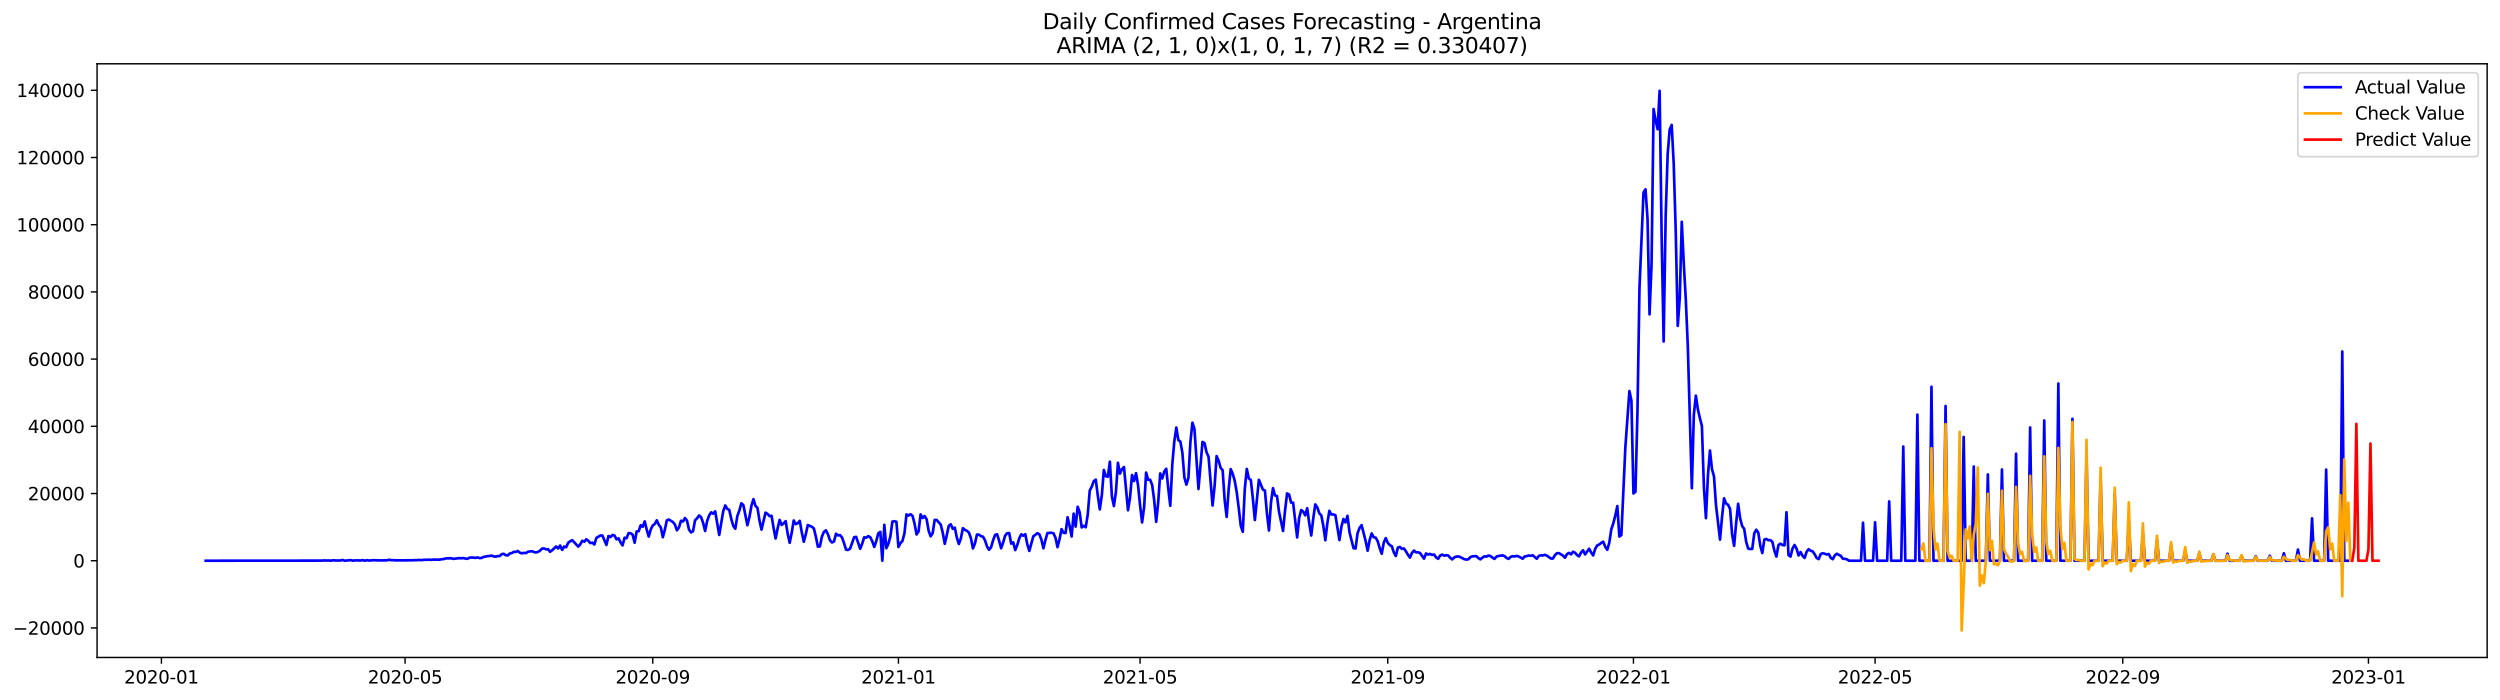 <?xml version="1.0" encoding="utf-8" standalone="no"?>
<!DOCTYPE svg PUBLIC "-//W3C//DTD SVG 1.1//EN"
  "http://www.w3.org/Graphics/SVG/1.1/DTD/svg11.dtd">
<svg xmlns:xlink="http://www.w3.org/1999/xlink" width="1400.792pt" height="392.274pt" viewBox="0 0 1400.792 392.274" xmlns="http://www.w3.org/2000/svg" version="1.1">
 <defs>
  <style type="text/css">*{stroke-linejoin: round; stroke-linecap: butt}</style>
 </defs>
 <g id="figure_1">
  <g id="patch_1">
   <path d="M 0 392.274 
L 1400.792 392.274 
L 1400.792 0 
L 0 0 
z
" style="fill: #ffffff"/>
  </g>
  <g id="axes_1">
   <g id="patch_2">
    <path d="M 54.392 368.396 
L 1393.592 368.396 
L 1393.592 35.755 
L 54.392 35.755 
z
" style="fill: #ffffff"/>
   </g>
   <g id="matplotlib.axis_1">
    <g id="xtick_1">
     <g id="line2d_1">
      <defs>
       <path id="m4070ba1322" d="M 0 0 
L 0 3.5 
" style="stroke: #000000; stroke-width: 0.8"/>
      </defs>
      <g>
       <use xlink:href="#m4070ba1322" x="90.442" y="368.396" style="stroke: #000000; stroke-width: 0.8"/>
      </g>
     </g>
     <g id="text_1">
      <!-- 2020-01 -->
      <g transform="translate(69.551 382.994)scale(0.1 -0.1)">
       <defs>
        <path id="DejaVuSans-32" d="M 1228 531 
L 3431 531 
L 3431 0 
L 469 0 
L 469 531 
Q 828 903 1448 1529 
Q 2069 2156 2228 2338 
Q 2531 2678 2651 2914 
Q 2772 3150 2772 3378 
Q 2772 3750 2511 3984 
Q 2250 4219 1831 4219 
Q 1534 4219 1204 4116 
Q 875 4013 500 3803 
L 500 4441 
Q 881 4594 1212 4672 
Q 1544 4750 1819 4750 
Q 2544 4750 2975 4387 
Q 3406 4025 3406 3419 
Q 3406 3131 3298 2873 
Q 3191 2616 2906 2266 
Q 2828 2175 2409 1742 
Q 1991 1309 1228 531 
z
" transform="scale(0.016)"/>
        <path id="DejaVuSans-30" d="M 2034 4250 
Q 1547 4250 1301 3770 
Q 1056 3291 1056 2328 
Q 1056 1369 1301 889 
Q 1547 409 2034 409 
Q 2525 409 2770 889 
Q 3016 1369 3016 2328 
Q 3016 3291 2770 3770 
Q 2525 4250 2034 4250 
z
M 2034 4750 
Q 2819 4750 3233 4129 
Q 3647 3509 3647 2328 
Q 3647 1150 3233 529 
Q 2819 -91 2034 -91 
Q 1250 -91 836 529 
Q 422 1150 422 2328 
Q 422 3509 836 4129 
Q 1250 4750 2034 4750 
z
" transform="scale(0.016)"/>
        <path id="DejaVuSans-2d" d="M 313 2009 
L 1997 2009 
L 1997 1497 
L 313 1497 
L 313 2009 
z
" transform="scale(0.016)"/>
        <path id="DejaVuSans-31" d="M 794 531 
L 1825 531 
L 1825 4091 
L 703 3866 
L 703 4441 
L 1819 4666 
L 2450 4666 
L 2450 531 
L 3481 531 
L 3481 0 
L 794 0 
L 794 531 
z
" transform="scale(0.016)"/>
       </defs>
       <use xlink:href="#DejaVuSans-32"/>
       <use xlink:href="#DejaVuSans-30" x="63.623"/>
       <use xlink:href="#DejaVuSans-32" x="127.246"/>
       <use xlink:href="#DejaVuSans-30" x="190.869"/>
       <use xlink:href="#DejaVuSans-2d" x="254.492"/>
       <use xlink:href="#DejaVuSans-30" x="290.576"/>
       <use xlink:href="#DejaVuSans-31" x="354.199"/>
      </g>
     </g>
    </g>
    <g id="xtick_2">
     <g id="line2d_2">
      <g>
       <use xlink:href="#m4070ba1322" x="226.968" y="368.396" style="stroke: #000000; stroke-width: 0.8"/>
      </g>
     </g>
     <g id="text_2">
      <!-- 2020-05 -->
      <g transform="translate(206.077 382.994)scale(0.1 -0.1)">
       <defs>
        <path id="DejaVuSans-35" d="M 691 4666 
L 3169 4666 
L 3169 4134 
L 1269 4134 
L 1269 2991 
Q 1406 3038 1543 3061 
Q 1681 3084 1819 3084 
Q 2600 3084 3056 2656 
Q 3513 2228 3513 1497 
Q 3513 744 3044 326 
Q 2575 -91 1722 -91 
Q 1428 -91 1123 -41 
Q 819 9 494 109 
L 494 744 
Q 775 591 1075 516 
Q 1375 441 1709 441 
Q 2250 441 2565 725 
Q 2881 1009 2881 1497 
Q 2881 1984 2565 2268 
Q 2250 2553 1709 2553 
Q 1456 2553 1204 2497 
Q 953 2441 691 2322 
L 691 4666 
z
" transform="scale(0.016)"/>
       </defs>
       <use xlink:href="#DejaVuSans-32"/>
       <use xlink:href="#DejaVuSans-30" x="63.623"/>
       <use xlink:href="#DejaVuSans-32" x="127.246"/>
       <use xlink:href="#DejaVuSans-30" x="190.869"/>
       <use xlink:href="#DejaVuSans-2d" x="254.492"/>
       <use xlink:href="#DejaVuSans-30" x="290.576"/>
       <use xlink:href="#DejaVuSans-35" x="354.199"/>
      </g>
     </g>
    </g>
    <g id="xtick_3">
     <g id="line2d_3">
      <g>
       <use xlink:href="#m4070ba1322" x="365.751" y="368.396" style="stroke: #000000; stroke-width: 0.8"/>
      </g>
     </g>
     <g id="text_3">
      <!-- 2020-09 -->
      <g transform="translate(344.86 382.994)scale(0.1 -0.1)">
       <defs>
        <path id="DejaVuSans-39" d="M 703 97 
L 703 672 
Q 941 559 1184 500 
Q 1428 441 1663 441 
Q 2288 441 2617 861 
Q 2947 1281 2994 2138 
Q 2813 1869 2534 1725 
Q 2256 1581 1919 1581 
Q 1219 1581 811 2004 
Q 403 2428 403 3163 
Q 403 3881 828 4315 
Q 1253 4750 1959 4750 
Q 2769 4750 3195 4129 
Q 3622 3509 3622 2328 
Q 3622 1225 3098 567 
Q 2575 -91 1691 -91 
Q 1453 -91 1209 -44 
Q 966 3 703 97 
z
M 1959 2075 
Q 2384 2075 2632 2365 
Q 2881 2656 2881 3163 
Q 2881 3666 2632 3958 
Q 2384 4250 1959 4250 
Q 1534 4250 1286 3958 
Q 1038 3666 1038 3163 
Q 1038 2656 1286 2365 
Q 1534 2075 1959 2075 
z
" transform="scale(0.016)"/>
       </defs>
       <use xlink:href="#DejaVuSans-32"/>
       <use xlink:href="#DejaVuSans-30" x="63.623"/>
       <use xlink:href="#DejaVuSans-32" x="127.246"/>
       <use xlink:href="#DejaVuSans-30" x="190.869"/>
       <use xlink:href="#DejaVuSans-2d" x="254.492"/>
       <use xlink:href="#DejaVuSans-30" x="290.576"/>
       <use xlink:href="#DejaVuSans-39" x="354.199"/>
      </g>
     </g>
    </g>
    <g id="xtick_4">
     <g id="line2d_4">
      <g>
       <use xlink:href="#m4070ba1322" x="503.406" y="368.396" style="stroke: #000000; stroke-width: 0.8"/>
      </g>
     </g>
     <g id="text_4">
      <!-- 2021-01 -->
      <g transform="translate(482.515 382.994)scale(0.1 -0.1)">
       <use xlink:href="#DejaVuSans-32"/>
       <use xlink:href="#DejaVuSans-30" x="63.623"/>
       <use xlink:href="#DejaVuSans-32" x="127.246"/>
       <use xlink:href="#DejaVuSans-31" x="190.869"/>
       <use xlink:href="#DejaVuSans-2d" x="254.492"/>
       <use xlink:href="#DejaVuSans-30" x="290.576"/>
       <use xlink:href="#DejaVuSans-31" x="354.199"/>
      </g>
     </g>
    </g>
    <g id="xtick_5">
     <g id="line2d_5">
      <g>
       <use xlink:href="#m4070ba1322" x="638.804" y="368.396" style="stroke: #000000; stroke-width: 0.8"/>
      </g>
     </g>
     <g id="text_5">
      <!-- 2021-05 -->
      <g transform="translate(617.913 382.994)scale(0.1 -0.1)">
       <use xlink:href="#DejaVuSans-32"/>
       <use xlink:href="#DejaVuSans-30" x="63.623"/>
       <use xlink:href="#DejaVuSans-32" x="127.246"/>
       <use xlink:href="#DejaVuSans-31" x="190.869"/>
       <use xlink:href="#DejaVuSans-2d" x="254.492"/>
       <use xlink:href="#DejaVuSans-30" x="290.576"/>
       <use xlink:href="#DejaVuSans-35" x="354.199"/>
      </g>
     </g>
    </g>
    <g id="xtick_6">
     <g id="line2d_6">
      <g>
       <use xlink:href="#m4070ba1322" x="777.587" y="368.396" style="stroke: #000000; stroke-width: 0.8"/>
      </g>
     </g>
     <g id="text_6">
      <!-- 2021-09 -->
      <g transform="translate(756.696 382.994)scale(0.1 -0.1)">
       <use xlink:href="#DejaVuSans-32"/>
       <use xlink:href="#DejaVuSans-30" x="63.623"/>
       <use xlink:href="#DejaVuSans-32" x="127.246"/>
       <use xlink:href="#DejaVuSans-31" x="190.869"/>
       <use xlink:href="#DejaVuSans-2d" x="254.492"/>
       <use xlink:href="#DejaVuSans-30" x="290.576"/>
       <use xlink:href="#DejaVuSans-39" x="354.199"/>
      </g>
     </g>
    </g>
    <g id="xtick_7">
     <g id="line2d_7">
      <g>
       <use xlink:href="#m4070ba1322" x="915.242" y="368.396" style="stroke: #000000; stroke-width: 0.8"/>
      </g>
     </g>
     <g id="text_7">
      <!-- 2022-01 -->
      <g transform="translate(894.351 382.994)scale(0.1 -0.1)">
       <use xlink:href="#DejaVuSans-32"/>
       <use xlink:href="#DejaVuSans-30" x="63.623"/>
       <use xlink:href="#DejaVuSans-32" x="127.246"/>
       <use xlink:href="#DejaVuSans-32" x="190.869"/>
       <use xlink:href="#DejaVuSans-2d" x="254.492"/>
       <use xlink:href="#DejaVuSans-30" x="290.576"/>
       <use xlink:href="#DejaVuSans-31" x="354.199"/>
      </g>
     </g>
    </g>
    <g id="xtick_8">
     <g id="line2d_8">
      <g>
       <use xlink:href="#m4070ba1322" x="1050.64" y="368.396" style="stroke: #000000; stroke-width: 0.8"/>
      </g>
     </g>
     <g id="text_8">
      <!-- 2022-05 -->
      <g transform="translate(1029.749 382.994)scale(0.1 -0.1)">
       <use xlink:href="#DejaVuSans-32"/>
       <use xlink:href="#DejaVuSans-30" x="63.623"/>
       <use xlink:href="#DejaVuSans-32" x="127.246"/>
       <use xlink:href="#DejaVuSans-32" x="190.869"/>
       <use xlink:href="#DejaVuSans-2d" x="254.492"/>
       <use xlink:href="#DejaVuSans-30" x="290.576"/>
       <use xlink:href="#DejaVuSans-35" x="354.199"/>
      </g>
     </g>
    </g>
    <g id="xtick_9">
     <g id="line2d_9">
      <g>
       <use xlink:href="#m4070ba1322" x="1189.423" y="368.396" style="stroke: #000000; stroke-width: 0.8"/>
      </g>
     </g>
     <g id="text_9">
      <!-- 2022-09 -->
      <g transform="translate(1168.532 382.994)scale(0.1 -0.1)">
       <use xlink:href="#DejaVuSans-32"/>
       <use xlink:href="#DejaVuSans-30" x="63.623"/>
       <use xlink:href="#DejaVuSans-32" x="127.246"/>
       <use xlink:href="#DejaVuSans-32" x="190.869"/>
       <use xlink:href="#DejaVuSans-2d" x="254.492"/>
       <use xlink:href="#DejaVuSans-30" x="290.576"/>
       <use xlink:href="#DejaVuSans-39" x="354.199"/>
      </g>
     </g>
    </g>
    <g id="xtick_10">
     <g id="line2d_10">
      <g>
       <use xlink:href="#m4070ba1322" x="1327.078" y="368.396" style="stroke: #000000; stroke-width: 0.8"/>
      </g>
     </g>
     <g id="text_10">
      <!-- 2023-01 -->
      <g transform="translate(1306.186 382.994)scale(0.1 -0.1)">
       <defs>
        <path id="DejaVuSans-33" d="M 2597 2516 
Q 3050 2419 3304 2112 
Q 3559 1806 3559 1356 
Q 3559 666 3084 287 
Q 2609 -91 1734 -91 
Q 1441 -91 1130 -33 
Q 819 25 488 141 
L 488 750 
Q 750 597 1062 519 
Q 1375 441 1716 441 
Q 2309 441 2620 675 
Q 2931 909 2931 1356 
Q 2931 1769 2642 2001 
Q 2353 2234 1838 2234 
L 1294 2234 
L 1294 2753 
L 1863 2753 
Q 2328 2753 2575 2939 
Q 2822 3125 2822 3475 
Q 2822 3834 2567 4026 
Q 2313 4219 1838 4219 
Q 1578 4219 1281 4162 
Q 984 4106 628 3988 
L 628 4550 
Q 988 4650 1302 4700 
Q 1616 4750 1894 4750 
Q 2613 4750 3031 4423 
Q 3450 4097 3450 3541 
Q 3450 3153 3228 2886 
Q 3006 2619 2597 2516 
z
" transform="scale(0.016)"/>
       </defs>
       <use xlink:href="#DejaVuSans-32"/>
       <use xlink:href="#DejaVuSans-30" x="63.623"/>
       <use xlink:href="#DejaVuSans-32" x="127.246"/>
       <use xlink:href="#DejaVuSans-33" x="190.869"/>
       <use xlink:href="#DejaVuSans-2d" x="254.492"/>
       <use xlink:href="#DejaVuSans-30" x="290.576"/>
       <use xlink:href="#DejaVuSans-31" x="354.199"/>
      </g>
     </g>
    </g>
   </g>
   <g id="matplotlib.axis_2">
    <g id="ytick_1">
     <g id="line2d_11">
      <defs>
       <path id="m5d7687cdbd" d="M 0 0 
L -3.5 0 
" style="stroke: #000000; stroke-width: 0.8"/>
      </defs>
      <g>
       <use xlink:href="#m5d7687cdbd" x="54.392" y="351.836" style="stroke: #000000; stroke-width: 0.8"/>
      </g>
     </g>
     <g id="text_11">
      <!-- −20000 -->
      <g transform="translate(7.2 355.635)scale(0.1 -0.1)">
       <defs>
        <path id="DejaVuSans-2212" d="M 678 2272 
L 4684 2272 
L 4684 1741 
L 678 1741 
L 678 2272 
z
" transform="scale(0.016)"/>
       </defs>
       <use xlink:href="#DejaVuSans-2212"/>
       <use xlink:href="#DejaVuSans-32" x="83.789"/>
       <use xlink:href="#DejaVuSans-30" x="147.412"/>
       <use xlink:href="#DejaVuSans-30" x="211.035"/>
       <use xlink:href="#DejaVuSans-30" x="274.658"/>
       <use xlink:href="#DejaVuSans-30" x="338.281"/>
      </g>
     </g>
    </g>
    <g id="ytick_2">
     <g id="line2d_12">
      <g>
       <use xlink:href="#m5d7687cdbd" x="54.392" y="314.181" style="stroke: #000000; stroke-width: 0.8"/>
      </g>
     </g>
     <g id="text_12">
      <!-- 0 -->
      <g transform="translate(41.03 317.98)scale(0.1 -0.1)">
       <use xlink:href="#DejaVuSans-30"/>
      </g>
     </g>
    </g>
    <g id="ytick_3">
     <g id="line2d_13">
      <g>
       <use xlink:href="#m5d7687cdbd" x="54.392" y="276.527" style="stroke: #000000; stroke-width: 0.8"/>
      </g>
     </g>
     <g id="text_13">
      <!-- 20000 -->
      <g transform="translate(15.58 280.326)scale(0.1 -0.1)">
       <use xlink:href="#DejaVuSans-32"/>
       <use xlink:href="#DejaVuSans-30" x="63.623"/>
       <use xlink:href="#DejaVuSans-30" x="127.246"/>
       <use xlink:href="#DejaVuSans-30" x="190.869"/>
       <use xlink:href="#DejaVuSans-30" x="254.492"/>
      </g>
     </g>
    </g>
    <g id="ytick_4">
     <g id="line2d_14">
      <g>
       <use xlink:href="#m5d7687cdbd" x="54.392" y="238.872" style="stroke: #000000; stroke-width: 0.8"/>
      </g>
     </g>
     <g id="text_14">
      <!-- 40000 -->
      <g transform="translate(15.58 242.671)scale(0.1 -0.1)">
       <defs>
        <path id="DejaVuSans-34" d="M 2419 4116 
L 825 1625 
L 2419 1625 
L 2419 4116 
z
M 2253 4666 
L 3047 4666 
L 3047 1625 
L 3713 1625 
L 3713 1100 
L 3047 1100 
L 3047 0 
L 2419 0 
L 2419 1100 
L 313 1100 
L 313 1709 
L 2253 4666 
z
" transform="scale(0.016)"/>
       </defs>
       <use xlink:href="#DejaVuSans-34"/>
       <use xlink:href="#DejaVuSans-30" x="63.623"/>
       <use xlink:href="#DejaVuSans-30" x="127.246"/>
       <use xlink:href="#DejaVuSans-30" x="190.869"/>
       <use xlink:href="#DejaVuSans-30" x="254.492"/>
      </g>
     </g>
    </g>
    <g id="ytick_5">
     <g id="line2d_15">
      <g>
       <use xlink:href="#m5d7687cdbd" x="54.392" y="201.217" style="stroke: #000000; stroke-width: 0.8"/>
      </g>
     </g>
     <g id="text_15">
      <!-- 60000 -->
      <g transform="translate(15.58 205.017)scale(0.1 -0.1)">
       <defs>
        <path id="DejaVuSans-36" d="M 2113 2584 
Q 1688 2584 1439 2293 
Q 1191 2003 1191 1497 
Q 1191 994 1439 701 
Q 1688 409 2113 409 
Q 2538 409 2786 701 
Q 3034 994 3034 1497 
Q 3034 2003 2786 2293 
Q 2538 2584 2113 2584 
z
M 3366 4563 
L 3366 3988 
Q 3128 4100 2886 4159 
Q 2644 4219 2406 4219 
Q 1781 4219 1451 3797 
Q 1122 3375 1075 2522 
Q 1259 2794 1537 2939 
Q 1816 3084 2150 3084 
Q 2853 3084 3261 2657 
Q 3669 2231 3669 1497 
Q 3669 778 3244 343 
Q 2819 -91 2113 -91 
Q 1303 -91 875 529 
Q 447 1150 447 2328 
Q 447 3434 972 4092 
Q 1497 4750 2381 4750 
Q 2619 4750 2861 4703 
Q 3103 4656 3366 4563 
z
" transform="scale(0.016)"/>
       </defs>
       <use xlink:href="#DejaVuSans-36"/>
       <use xlink:href="#DejaVuSans-30" x="63.623"/>
       <use xlink:href="#DejaVuSans-30" x="127.246"/>
       <use xlink:href="#DejaVuSans-30" x="190.869"/>
       <use xlink:href="#DejaVuSans-30" x="254.492"/>
      </g>
     </g>
    </g>
    <g id="ytick_6">
     <g id="line2d_16">
      <g>
       <use xlink:href="#m5d7687cdbd" x="54.392" y="163.563" style="stroke: #000000; stroke-width: 0.8"/>
      </g>
     </g>
     <g id="text_16">
      <!-- 80000 -->
      <g transform="translate(15.58 167.362)scale(0.1 -0.1)">
       <defs>
        <path id="DejaVuSans-38" d="M 2034 2216 
Q 1584 2216 1326 1975 
Q 1069 1734 1069 1313 
Q 1069 891 1326 650 
Q 1584 409 2034 409 
Q 2484 409 2743 651 
Q 3003 894 3003 1313 
Q 3003 1734 2745 1975 
Q 2488 2216 2034 2216 
z
M 1403 2484 
Q 997 2584 770 2862 
Q 544 3141 544 3541 
Q 544 4100 942 4425 
Q 1341 4750 2034 4750 
Q 2731 4750 3128 4425 
Q 3525 4100 3525 3541 
Q 3525 3141 3298 2862 
Q 3072 2584 2669 2484 
Q 3125 2378 3379 2068 
Q 3634 1759 3634 1313 
Q 3634 634 3220 271 
Q 2806 -91 2034 -91 
Q 1263 -91 848 271 
Q 434 634 434 1313 
Q 434 1759 690 2068 
Q 947 2378 1403 2484 
z
M 1172 3481 
Q 1172 3119 1398 2916 
Q 1625 2713 2034 2713 
Q 2441 2713 2670 2916 
Q 2900 3119 2900 3481 
Q 2900 3844 2670 4047 
Q 2441 4250 2034 4250 
Q 1625 4250 1398 4047 
Q 1172 3844 1172 3481 
z
" transform="scale(0.016)"/>
       </defs>
       <use xlink:href="#DejaVuSans-38"/>
       <use xlink:href="#DejaVuSans-30" x="63.623"/>
       <use xlink:href="#DejaVuSans-30" x="127.246"/>
       <use xlink:href="#DejaVuSans-30" x="190.869"/>
       <use xlink:href="#DejaVuSans-30" x="254.492"/>
      </g>
     </g>
    </g>
    <g id="ytick_7">
     <g id="line2d_17">
      <g>
       <use xlink:href="#m5d7687cdbd" x="54.392" y="125.908" style="stroke: #000000; stroke-width: 0.8"/>
      </g>
     </g>
     <g id="text_17">
      <!-- 100000 -->
      <g transform="translate(9.217 129.707)scale(0.1 -0.1)">
       <use xlink:href="#DejaVuSans-31"/>
       <use xlink:href="#DejaVuSans-30" x="63.623"/>
       <use xlink:href="#DejaVuSans-30" x="127.246"/>
       <use xlink:href="#DejaVuSans-30" x="190.869"/>
       <use xlink:href="#DejaVuSans-30" x="254.492"/>
       <use xlink:href="#DejaVuSans-30" x="318.115"/>
      </g>
     </g>
    </g>
    <g id="ytick_8">
     <g id="line2d_18">
      <g>
       <use xlink:href="#m5d7687cdbd" x="54.392" y="88.253" style="stroke: #000000; stroke-width: 0.8"/>
      </g>
     </g>
     <g id="text_18">
      <!-- 120000 -->
      <g transform="translate(9.217 92.053)scale(0.1 -0.1)">
       <use xlink:href="#DejaVuSans-31"/>
       <use xlink:href="#DejaVuSans-32" x="63.623"/>
       <use xlink:href="#DejaVuSans-30" x="127.246"/>
       <use xlink:href="#DejaVuSans-30" x="190.869"/>
       <use xlink:href="#DejaVuSans-30" x="254.492"/>
       <use xlink:href="#DejaVuSans-30" x="318.115"/>
      </g>
     </g>
    </g>
    <g id="ytick_9">
     <g id="line2d_19">
      <g>
       <use xlink:href="#m5d7687cdbd" x="54.392" y="50.599" style="stroke: #000000; stroke-width: 0.8"/>
      </g>
     </g>
     <g id="text_19">
      <!-- 140000 -->
      <g transform="translate(9.217 54.398)scale(0.1 -0.1)">
       <use xlink:href="#DejaVuSans-31"/>
       <use xlink:href="#DejaVuSans-34" x="63.623"/>
       <use xlink:href="#DejaVuSans-30" x="127.246"/>
       <use xlink:href="#DejaVuSans-30" x="190.869"/>
       <use xlink:href="#DejaVuSans-30" x="254.492"/>
       <use xlink:href="#DejaVuSans-30" x="318.115"/>
      </g>
     </g>
    </g>
   </g>
   <g id="line2d_20">
    <path d="M 115.265 314.181 
L 180.707 314.125 
L 181.836 313.978 
L 182.964 314.115 
L 184.092 314.019 
L 185.221 314.181 
L 186.349 313.965 
L 189.734 314.078 
L 190.862 314.04 
L 191.991 313.741 
L 193.119 314.181 
L 196.504 313.831 
L 197.632 314.181 
L 198.76 313.987 
L 201.017 314.017 
L 202.145 314.031 
L 203.274 313.842 
L 204.402 314.181 
L 205.53 313.867 
L 206.659 314.057 
L 207.787 314.051 
L 208.915 313.869 
L 212.3 314.014 
L 216.813 313.968 
L 217.942 313.633 
L 219.07 313.857 
L 220.198 313.855 
L 221.327 313.97 
L 231.482 313.931 
L 232.61 313.827 
L 233.738 313.874 
L 234.867 313.729 
L 235.995 313.871 
L 237.123 313.695 
L 239.38 313.645 
L 240.508 313.586 
L 241.636 313.701 
L 242.765 313.532 
L 246.15 313.611 
L 247.278 313.357 
L 248.406 313.289 
L 249.535 312.961 
L 250.663 312.829 
L 252.92 312.82 
L 254.048 313.142 
L 256.305 312.854 
L 257.433 312.733 
L 258.561 312.831 
L 259.69 312.684 
L 260.818 312.982 
L 261.946 313.119 
L 263.075 312.479 
L 264.203 312.394 
L 265.331 312.432 
L 266.459 312.6 
L 267.588 312.33 
L 268.716 312.724 
L 269.844 312.626 
L 270.973 312.033 
L 272.101 311.873 
L 273.229 311.572 
L 274.358 311.562 
L 275.486 311.299 
L 276.614 311.768 
L 277.743 311.907 
L 278.871 311.594 
L 279.999 311.559 
L 281.128 310.495 
L 282.256 310.303 
L 283.384 311.105 
L 284.513 311.205 
L 285.641 310.141 
L 286.769 309.904 
L 287.897 309.196 
L 289.026 309.275 
L 290.154 308.748 
L 291.282 309.661 
L 292.411 310.06 
L 293.539 309.785 
L 294.667 309.922 
L 295.796 309.16 
L 298.052 308.825 
L 299.181 309.305 
L 300.309 309.589 
L 301.437 309.226 
L 302.566 308.573 
L 303.694 307.396 
L 304.822 307.285 
L 305.951 307.842 
L 307.079 307.688 
L 308.207 309.179 
L 309.336 308.347 
L 311.592 306.206 
L 312.72 307.334 
L 313.849 305.675 
L 314.977 308.113 
L 316.105 306.215 
L 317.234 306.614 
L 318.362 304.12 
L 319.49 303.295 
L 320.619 302.646 
L 324.004 306.289 
L 325.132 304.975 
L 326.26 303 
L 327.389 303.561 
L 328.517 302.175 
L 329.645 303.018 
L 330.774 304.314 
L 331.902 304.06 
L 333.03 305.099 
L 334.159 301.394 
L 336.415 300.036 
L 337.543 300.095 
L 339.8 305.355 
L 340.928 300.307 
L 342.057 300.921 
L 343.185 299.754 
L 344.313 300.064 
L 345.442 302.198 
L 346.57 301.637 
L 347.698 303.885 
L 348.827 305.602 
L 349.955 301.303 
L 351.083 301.58 
L 352.212 298.696 
L 353.34 298.82 
L 354.468 299.573 
L 355.597 304.105 
L 356.725 297.777 
L 357.853 297.668 
L 358.981 294.318 
L 360.11 295.158 
L 361.238 292.121 
L 362.366 296.804 
L 363.495 300.65 
L 364.623 296.655 
L 365.751 294.405 
L 366.88 293.597 
L 368.008 291.539 
L 369.136 294.066 
L 370.265 295.497 
L 371.393 301.028 
L 372.521 296.832 
L 373.65 291.538 
L 374.778 291.101 
L 377.035 292.517 
L 378.163 293.893 
L 379.291 297.131 
L 380.42 295.525 
L 381.548 291.792 
L 382.676 292.202 
L 383.804 290.269 
L 384.933 291.692 
L 386.061 296.717 
L 387.189 298.308 
L 388.318 297.647 
L 389.446 291.538 
L 390.574 290.412 
L 391.703 288.826 
L 392.831 289.764 
L 393.959 293.002 
L 395.088 297.536 
L 396.216 291.952 
L 397.344 288.808 
L 398.473 287.085 
L 399.601 287.821 
L 400.729 286.53 
L 402.986 299.744 
L 405.243 286.43 
L 406.371 283.216 
L 407.499 285.085 
L 408.627 285.754 
L 409.756 290.809 
L 410.884 294.744 
L 412.012 296.25 
L 413.141 289.131 
L 414.269 286.068 
L 415.397 281.994 
L 416.526 283.03 
L 418.782 294.298 
L 419.911 289.74 
L 421.039 283.423 
L 422.167 279.678 
L 423.296 283.446 
L 424.424 284.588 
L 425.552 291.649 
L 426.681 296.76 
L 428.937 287.243 
L 430.065 287.966 
L 431.194 289.203 
L 432.322 288.992 
L 433.45 295.834 
L 434.579 301.738 
L 435.707 296.111 
L 436.835 291.315 
L 437.964 294.126 
L 439.092 293.283 
L 440.22 291.991 
L 441.349 299.05 
L 442.477 304.144 
L 443.605 298.523 
L 444.734 291.632 
L 445.862 293.697 
L 446.99 293.164 
L 448.119 291.854 
L 449.247 298.238 
L 450.375 303.553 
L 451.504 299.321 
L 452.632 294.185 
L 454.888 295.171 
L 456.017 296.092 
L 457.145 300.738 
L 458.273 306.304 
L 459.402 306.151 
L 460.53 300.693 
L 461.658 298.003 
L 462.787 297.156 
L 463.915 299.409 
L 465.043 302.7 
L 466.172 303.954 
L 467.3 303.401 
L 468.428 299.05 
L 469.557 299.999 
L 470.685 299.818 
L 471.813 301.192 
L 472.942 304.389 
L 474.07 308.01 
L 475.198 308.158 
L 476.327 307.385 
L 478.583 301.013 
L 479.711 300.791 
L 481.968 307.482 
L 483.096 304.651 
L 484.225 301.038 
L 485.353 301.298 
L 486.481 300.388 
L 487.61 300.998 
L 488.738 303.271 
L 489.866 306.432 
L 490.995 303.162 
L 492.123 298.854 
L 493.251 298.016 
L 494.38 314.181 
L 495.508 294.057 
L 496.636 307.191 
L 497.765 304.711 
L 498.893 300.595 
L 500.021 292.247 
L 501.149 292.031 
L 502.278 292.368 
L 503.406 306.5 
L 504.534 304.316 
L 505.663 303.103 
L 506.791 298.701 
L 507.919 288.218 
L 509.048 288.875 
L 510.176 288.134 
L 511.304 289.054 
L 512.433 293.364 
L 513.561 299.481 
L 514.689 297.794 
L 515.818 288.232 
L 516.946 290.223 
L 518.074 289.167 
L 519.203 290.963 
L 520.331 297.365 
L 521.459 300.505 
L 522.588 298.771 
L 523.716 291.323 
L 524.844 291.378 
L 527.101 293.936 
L 528.229 298.438 
L 529.357 304.709 
L 530.486 299.914 
L 531.614 294.584 
L 532.742 293.767 
L 533.871 296.35 
L 534.999 295.659 
L 536.127 301.187 
L 537.256 304.815 
L 538.384 301.729 
L 539.512 295.928 
L 540.641 296.868 
L 541.769 297.442 
L 542.897 298.415 
L 544.026 301.605 
L 545.154 307.294 
L 546.282 304.478 
L 547.411 299.507 
L 548.539 299.611 
L 549.667 300.417 
L 550.795 300.718 
L 551.924 302.777 
L 553.052 306.189 
L 554.18 308.045 
L 555.309 306.645 
L 556.437 302.764 
L 557.565 299.739 
L 558.694 299.334 
L 559.822 302.99 
L 560.95 307.198 
L 562.079 303.982 
L 563.207 300.104 
L 564.335 298.775 
L 565.464 298.679 
L 566.592 304.611 
L 567.72 303.885 
L 568.849 308.217 
L 569.977 305.411 
L 571.105 301.655 
L 572.233 299.392 
L 573.362 300.189 
L 574.49 299.325 
L 575.618 305.031 
L 576.747 308.68 
L 579.003 300.424 
L 580.132 299.697 
L 581.26 298.735 
L 582.388 299.404 
L 583.517 302.361 
L 584.645 307.221 
L 585.773 302.576 
L 586.902 298.677 
L 589.158 298.502 
L 590.287 298.818 
L 591.415 301.33 
L 592.543 306.59 
L 593.672 302.13 
L 594.8 296.474 
L 595.928 298.555 
L 597.056 298.671 
L 598.185 289.826 
L 599.313 294.718 
L 600.441 300.61 
L 601.57 287.797 
L 602.698 295.064 
L 603.826 283.952 
L 604.955 287.013 
L 606.083 295.538 
L 607.211 294.631 
L 608.34 295.439 
L 609.468 288.45 
L 610.596 274.889 
L 611.725 272.688 
L 612.853 269.592 
L 613.981 268.751 
L 615.11 277.62 
L 616.238 285.447 
L 617.366 277.587 
L 618.495 263.346 
L 619.623 266.817 
L 620.751 267.115 
L 621.879 258.693 
L 623.008 278.185 
L 624.136 283.555 
L 625.264 275.659 
L 626.393 259.309 
L 627.521 265.358 
L 628.649 262.941 
L 629.778 261.683 
L 632.034 285.918 
L 633.163 278.799 
L 634.291 266.181 
L 635.419 269.527 
L 636.548 265.13 
L 637.676 271.97 
L 638.804 283.112 
L 639.933 292.729 
L 641.061 284.208 
L 642.189 264.782 
L 643.317 268.847 
L 644.446 268.834 
L 645.574 271.722 
L 646.702 280.247 
L 647.831 292.375 
L 648.959 281.457 
L 650.087 265.275 
L 651.216 268.101 
L 652.344 264.23 
L 653.472 262.664 
L 654.601 273.761 
L 655.729 283.399 
L 656.857 260.184 
L 657.986 247.263 
L 659.114 239.527 
L 660.242 246.621 
L 661.371 247.404 
L 662.499 253.612 
L 663.627 267.488 
L 664.756 271.535 
L 665.884 267.864 
L 667.012 247.534 
L 668.14 236.839 
L 669.269 240.365 
L 671.525 273.992 
L 673.782 247.617 
L 674.91 248.254 
L 676.039 253.386 
L 677.167 255.911 
L 679.424 283.276 
L 680.552 272.394 
L 681.68 255.559 
L 682.809 258.157 
L 683.937 262.165 
L 685.065 263.472 
L 686.194 280.185 
L 687.322 289.625 
L 688.45 274.094 
L 689.579 262.858 
L 690.707 265.46 
L 691.835 269.41 
L 692.963 275.843 
L 694.092 284.752 
L 695.22 294.61 
L 696.348 297.978 
L 697.477 273.915 
L 698.605 262.747 
L 699.733 268.124 
L 700.862 268.952 
L 701.99 279.247 
L 703.118 291.391 
L 705.375 268.873 
L 707.632 274.311 
L 708.76 274.855 
L 709.888 287.759 
L 711.017 297.237 
L 712.145 281.653 
L 713.273 273.533 
L 714.401 277.613 
L 715.53 277.927 
L 716.658 286.848 
L 718.915 297.519 
L 720.043 285.961 
L 721.171 276.483 
L 722.3 277.097 
L 723.428 281.619 
L 724.556 281.683 
L 726.813 301.124 
L 727.941 290.15 
L 729.07 285.795 
L 730.198 286.633 
L 731.326 288.764 
L 732.455 284.769 
L 733.583 293.215 
L 734.711 300.049 
L 735.84 290.543 
L 736.968 282.632 
L 738.096 284.278 
L 739.224 287.606 
L 740.353 288.796 
L 741.481 294.684 
L 742.609 302.729 
L 743.738 293.127 
L 744.866 286.223 
L 745.994 288.32 
L 747.123 288.226 
L 748.251 288.672 
L 750.508 302.619 
L 751.636 295.015 
L 752.764 290.813 
L 753.893 292.724 
L 755.021 289.011 
L 756.149 298.231 
L 758.406 307.164 
L 759.534 307.336 
L 760.663 298.796 
L 761.791 295.798 
L 762.919 294.232 
L 765.176 303.094 
L 766.304 308.573 
L 767.432 302.631 
L 768.561 298.895 
L 769.689 301.013 
L 770.817 301.29 
L 771.946 303.248 
L 773.074 307.168 
L 774.202 310.278 
L 775.331 304.094 
L 776.459 301.509 
L 777.587 304.15 
L 778.716 305.421 
L 779.844 306.052 
L 780.972 309.501 
L 782.101 311.551 
L 783.229 306.852 
L 784.357 306.451 
L 785.485 307.533 
L 786.614 307.289 
L 787.742 308.879 
L 788.87 310.802 
L 789.999 312.43 
L 791.127 309.857 
L 792.255 308.501 
L 793.384 309.456 
L 794.512 309.488 
L 795.64 309.836 
L 797.897 313.01 
L 799.025 310.111 
L 800.154 310.723 
L 801.282 310.352 
L 802.41 310.918 
L 803.539 310.7 
L 804.667 312.312 
L 805.795 313.123 
L 806.924 311.286 
L 808.052 310.745 
L 809.18 311.365 
L 810.308 311.092 
L 811.437 311.237 
L 812.565 312.513 
L 813.693 313.454 
L 814.822 312.334 
L 815.95 311.892 
L 817.078 311.764 
L 818.207 312.137 
L 820.463 313.296 
L 821.592 313.558 
L 822.72 313.398 
L 823.848 312.178 
L 824.977 311.707 
L 827.233 311.624 
L 828.362 312.694 
L 829.49 313.428 
L 830.618 312.464 
L 831.747 311.728 
L 832.875 311.888 
L 834.003 311.28 
L 835.131 311.574 
L 836.26 312.472 
L 837.388 313.165 
L 838.516 311.871 
L 839.645 311.517 
L 841.901 311.19 
L 843.03 311.596 
L 844.158 312.652 
L 845.286 313.149 
L 846.415 312.039 
L 847.543 311.658 
L 848.671 311.801 
L 849.8 311.47 
L 850.928 311.788 
L 853.185 313.065 
L 854.313 311.756 
L 855.441 311.641 
L 856.569 311.231 
L 857.698 311.432 
L 858.826 311.142 
L 861.083 313.069 
L 862.211 311.513 
L 863.339 311.127 
L 864.468 311.257 
L 865.596 310.877 
L 866.724 311.323 
L 868.981 312.965 
L 870.109 312.974 
L 871.238 311.086 
L 872.366 309.975 
L 873.494 309.926 
L 875.751 311.318 
L 876.879 312.509 
L 878.008 310.476 
L 879.136 309.791 
L 880.264 310.64 
L 881.392 309.134 
L 882.521 309.697 
L 883.649 310.999 
L 884.777 311.745 
L 885.906 309.518 
L 887.034 308.365 
L 888.162 310.64 
L 890.419 307.454 
L 891.547 309.578 
L 892.676 311.225 
L 893.804 307.569 
L 894.932 305.605 
L 896.061 305.108 
L 897.189 304.201 
L 898.317 303.548 
L 899.446 306.343 
L 900.574 308.055 
L 901.702 304.133 
L 902.831 296.604 
L 903.959 293.243 
L 905.087 288.847 
L 906.215 283.532 
L 907.344 300.658 
L 908.472 299.829 
L 910.729 250.353 
L 912.985 219.092 
L 914.114 224.445 
L 915.242 276.489 
L 916.37 275.581 
L 917.499 230.595 
L 918.627 161.285 
L 920.884 107.819 
L 922.012 106.077 
L 923.14 122.728 
L 924.269 176.141 
L 925.397 147.838 
L 926.525 61.069 
L 927.653 67.389 
L 928.782 72.435 
L 929.91 50.876 
L 931.038 132.211 
L 932.167 191.35 
L 933.295 121.28 
L 934.423 86.405 
L 935.552 72.587 
L 936.68 69.974 
L 937.808 91.697 
L 938.937 129.399 
L 940.065 182.608 
L 941.193 167.1 
L 942.322 124.283 
L 943.45 147.554 
L 944.578 167.838 
L 945.707 193.905 
L 947.963 273.571 
L 949.092 232.335 
L 950.22 221.698 
L 951.348 229.326 
L 952.476 234.284 
L 953.605 238.695 
L 954.733 273.07 
L 955.861 290.338 
L 956.99 266.349 
L 958.118 252.446 
L 959.246 262.873 
L 960.375 266.906 
L 961.503 283.11 
L 963.76 302.341 
L 964.888 289.612 
L 966.016 279.213 
L 967.145 282.111 
L 968.273 282.834 
L 969.401 285.208 
L 970.53 299.483 
L 971.658 305.803 
L 972.786 293.151 
L 973.915 282.269 
L 975.043 290.527 
L 976.171 294.793 
L 977.299 296.32 
L 978.428 303.647 
L 979.556 307.385 
L 980.684 307.633 
L 981.813 307.554 
L 982.941 298.854 
L 984.069 296.824 
L 985.198 298.438 
L 986.326 305.841 
L 987.454 309.9 
L 988.583 302.346 
L 989.711 301.992 
L 990.839 302.704 
L 991.968 302.627 
L 993.096 303.61 
L 994.224 308.559 
L 995.353 311.854 
L 996.481 305.432 
L 997.609 304.624 
L 998.737 305.368 
L 999.866 305.564 
L 1000.994 287.04 
L 1002.122 310.986 
L 1003.251 311.871 
L 1004.379 307.377 
L 1005.507 305.351 
L 1006.636 307.398 
L 1007.764 311.206 
L 1008.892 309.339 
L 1010.021 311.461 
L 1011.149 312.641 
L 1012.277 309.183 
L 1013.406 307.72 
L 1014.534 308.599 
L 1015.662 308.94 
L 1016.791 310.553 
L 1017.919 312.671 
L 1019.047 313.27 
L 1020.176 310.465 
L 1021.304 309.986 
L 1022.432 310.261 
L 1023.56 310.713 
L 1024.689 310.429 
L 1025.817 312.6 
L 1026.945 313.328 
L 1028.074 311.188 
L 1029.202 310.271 
L 1031.459 311.493 
L 1032.587 313.065 
L 1033.715 313.144 
L 1034.844 313.375 
L 1035.972 314.181 
L 1042.742 314.181 
L 1043.87 292.893 
L 1044.999 314.181 
L 1049.512 314.181 
L 1050.64 292.637 
L 1051.768 314.181 
L 1057.41 314.181 
L 1058.538 280.959 
L 1059.667 314.181 
L 1065.308 314.181 
L 1066.437 250.189 
L 1067.565 314.181 
L 1073.206 314.181 
L 1074.335 232.307 
L 1075.463 314.181 
L 1081.105 314.181 
L 1082.233 216.697 
L 1083.361 314.181 
L 1089.003 314.181 
L 1090.131 227.491 
L 1091.26 314.181 
L 1099.158 314.181 
L 1100.286 244.831 
L 1101.414 314.181 
L 1104.799 314.181 
L 1105.928 261.391 
L 1107.056 314.181 
L 1112.698 314.181 
L 1113.826 265.833 
L 1114.954 314.181 
L 1120.596 314.181 
L 1121.724 263.057 
L 1122.852 314.181 
L 1128.494 314.181 
L 1129.622 254.226 
L 1130.751 314.181 
L 1136.392 314.181 
L 1137.521 239.52 
L 1138.649 314.181 
L 1144.29 314.181 
L 1145.419 235.605 
L 1146.547 314.181 
L 1152.189 314.181 
L 1153.317 214.877 
L 1154.445 314.181 
L 1160.087 314.181 
L 1161.215 234.679 
L 1162.344 314.181 
L 1167.985 314.181 
L 1169.113 255.444 
L 1170.242 314.181 
L 1175.883 314.181 
L 1177.012 267.755 
L 1178.14 314.181 
L 1183.782 314.181 
L 1184.91 276.839 
L 1186.038 314.181 
L 1191.68 314.181 
L 1192.808 292.274 
L 1193.936 314.181 
L 1199.578 314.181 
L 1200.706 299.304 
L 1201.835 314.181 
L 1207.476 314.181 
L 1208.605 302.555 
L 1209.733 314.181 
L 1215.374 314.181 
L 1216.503 305.743 
L 1217.631 314.181 
L 1223.273 314.181 
L 1224.401 308.655 
L 1225.529 314.181 
L 1231.171 314.181 
L 1232.299 309.966 
L 1233.428 314.181 
L 1239.069 314.181 
L 1240.197 310.66 
L 1241.326 314.181 
L 1246.967 314.181 
L 1248.096 310.261 
L 1249.224 314.181 
L 1254.866 314.181 
L 1255.994 311.679 
L 1257.122 314.181 
L 1262.764 314.181 
L 1263.892 311.626 
L 1265.02 314.181 
L 1270.662 314.181 
L 1271.79 311.383 
L 1272.919 314.181 
L 1278.56 314.181 
L 1279.689 310.028 
L 1280.817 314.181 
L 1286.458 314.181 
L 1287.587 307.925 
L 1288.715 314.181 
L 1294.357 314.181 
L 1295.485 290.442 
L 1296.613 314.181 
L 1302.255 314.181 
L 1303.383 263.123 
L 1304.512 314.181 
L 1311.281 314.181 
L 1312.41 196.96 
L 1313.538 314.181 
L 1316.923 314.181 
L 1316.923 314.181 
" clip-path="url(#p05cc0c678c)" style="fill: none; stroke: #0000ff; stroke-width: 1.5; stroke-linecap: square"/>
   </g>
   <g id="line2d_21">
    <path d="M 1076.591 307.898 
L 1077.72 304.485 
L 1078.848 314.213 
L 1081.105 314.182 
L 1082.233 251.143 
L 1083.361 295.505 
L 1084.49 307.955 
L 1085.618 304.632 
L 1086.746 314.188 
L 1089.003 314.181 
L 1090.131 237.653 
L 1091.26 308.673 
L 1092.388 312.343 
L 1093.516 311.364 
L 1094.644 314.183 
L 1096.901 314.181 
L 1098.029 241.986 
L 1099.158 353.276 
L 1100.286 327.258 
L 1101.414 296.65 
L 1102.543 301.62 
L 1103.671 294.947 
L 1104.799 314.181 
L 1105.928 299.578 
L 1107.056 293.502 
L 1108.184 261.894 
L 1109.313 328.16 
L 1110.441 322.399 
L 1111.569 326.765 
L 1112.698 314.181 
L 1113.826 276.691 
L 1114.954 308.301 
L 1116.083 303.037 
L 1117.211 316.14 
L 1118.339 315.844 
L 1119.467 316.727 
L 1120.596 314.181 
L 1121.724 274.967 
L 1122.852 307.732 
L 1123.981 310.168 
L 1125.109 311.883 
L 1126.237 314.517 
L 1127.366 314.696 
L 1128.494 314.181 
L 1129.622 272.802 
L 1130.751 304.121 
L 1131.879 310.441 
L 1133.007 309.232 
L 1134.136 314.249 
L 1135.264 314.285 
L 1136.392 314.181 
L 1137.521 266.587 
L 1138.649 299.524 
L 1139.777 309.203 
L 1140.905 306.715 
L 1142.034 314.195 
L 1144.29 314.181 
L 1145.419 255.708 
L 1146.547 303.295 
L 1147.675 310.525 
L 1148.804 308.614 
L 1149.932 314.184 
L 1152.189 314.181 
L 1153.317 250.947 
L 1154.445 294.648 
L 1155.574 307.645 
L 1156.702 304.179 
L 1157.83 314.182 
L 1160.087 314.181 
L 1161.215 236.422 
L 1162.344 313.237 
L 1163.472 313.865 
L 1164.6 313.698 
L 1165.728 314.181 
L 1167.985 314.181 
L 1169.113 246.44 
L 1170.242 319.057 
L 1171.37 315.812 
L 1172.498 316.679 
L 1173.627 314.181 
L 1175.883 314.181 
L 1177.012 262.051 
L 1178.14 317.27 
L 1179.268 315.214 
L 1180.397 315.763 
L 1181.525 314.181 
L 1183.782 314.181 
L 1184.91 273.263 
L 1186.038 316.118 
L 1187.167 314.829 
L 1188.295 315.173 
L 1189.423 314.181 
L 1191.68 314.181 
L 1192.808 281.474 
L 1193.936 320.029 
L 1195.065 316.137 
L 1196.193 317.176 
L 1197.321 314.181 
L 1199.578 314.181 
L 1200.706 293.233 
L 1201.835 317.469 
L 1202.963 315.281 
L 1204.091 315.865 
L 1205.22 314.181 
L 1207.476 314.181 
L 1208.605 300.211 
L 1209.733 315.451 
L 1210.861 314.606 
L 1211.989 314.832 
L 1213.118 314.181 
L 1215.374 314.181 
L 1216.503 303.749 
L 1217.631 315.261 
L 1218.759 314.542 
L 1219.888 314.734 
L 1221.016 314.181 
L 1223.273 314.181 
L 1224.401 306.55 
L 1225.529 315.321 
L 1226.658 314.562 
L 1227.786 314.765 
L 1228.914 314.181 
L 1231.171 314.181 
L 1232.299 309.023 
L 1233.428 314.692 
L 1234.556 314.352 
L 1235.684 314.443 
L 1236.812 314.181 
L 1239.069 314.181 
L 1240.197 310.38 
L 1241.326 314.333 
L 1242.454 314.232 
L 1244.711 314.181 
L 1246.967 314.181 
L 1248.096 311.109 
L 1249.224 313.722 
L 1250.352 314.028 
L 1251.481 313.946 
L 1252.609 314.181 
L 1254.866 314.181 
L 1255.994 310.995 
L 1257.122 314.551 
L 1258.251 314.305 
L 1259.379 314.371 
L 1260.507 314.181 
L 1262.764 314.181 
L 1263.892 311.9 
L 1265.02 314.033 
L 1266.149 314.132 
L 1268.405 314.181 
L 1270.662 314.181 
L 1271.79 312.048 
L 1272.919 313.821 
L 1274.047 314.061 
L 1275.175 313.997 
L 1276.304 314.181 
L 1278.56 314.181 
L 1279.689 311.919 
L 1280.817 313.157 
L 1281.945 313.839 
L 1283.073 313.657 
L 1284.202 314.181 
L 1286.458 314.181 
L 1287.587 311.006 
L 1288.715 312.512 
L 1289.843 313.623 
L 1290.972 313.327 
L 1292.1 314.181 
L 1294.357 314.181 
L 1295.485 309.446 
L 1296.613 303.89 
L 1297.742 310.739 
L 1298.87 308.91 
L 1299.998 314.181 
L 1302.255 314.181 
L 1303.383 297.692 
L 1304.512 295.461 
L 1305.64 307.92 
L 1306.768 304.593 
L 1307.896 314.181 
L 1310.153 314.181 
L 1311.281 277.442 
L 1312.41 334.076 
L 1313.538 257.358 
L 1314.666 303.139 
L 1315.795 281.67 
L 1316.923 314.181 
L 1316.923 314.181 
" clip-path="url(#p05cc0c678c)" style="fill: none; stroke: #ffa500; stroke-width: 1.5; stroke-linecap: square"/>
   </g>
   <g id="line2d_22">
    <path d="M 1318.051 314.181 
L 1319.18 306.75 
L 1320.308 237.492 
L 1321.436 314.181 
L 1322.565 314.181 
L 1323.693 314.181 
L 1324.821 314.181 
L 1325.95 314.181 
L 1327.078 307.816 
L 1328.206 248.497 
L 1329.335 314.181 
L 1330.463 314.181 
L 1331.591 314.181 
L 1332.719 314.181 
" clip-path="url(#p05cc0c678c)" style="fill: none; stroke: #ff0000; stroke-width: 1.5; stroke-linecap: square"/>
   </g>
   <g id="patch_3">
    <path d="M 54.392 368.396 
L 54.392 35.755 
" style="fill: none; stroke: #000000; stroke-width: 0.8; stroke-linejoin: miter; stroke-linecap: square"/>
   </g>
   <g id="patch_4">
    <path d="M 1393.592 368.396 
L 1393.592 35.755 
" style="fill: none; stroke: #000000; stroke-width: 0.8; stroke-linejoin: miter; stroke-linecap: square"/>
   </g>
   <g id="patch_5">
    <path d="M 54.392 368.396 
L 1393.592 368.396 
" style="fill: none; stroke: #000000; stroke-width: 0.8; stroke-linejoin: miter; stroke-linecap: square"/>
   </g>
   <g id="patch_6">
    <path d="M 54.392 35.755 
L 1393.592 35.755 
" style="fill: none; stroke: #000000; stroke-width: 0.8; stroke-linejoin: miter; stroke-linecap: square"/>
   </g>
   <g id="text_20">
    <!-- Daily Confirmed Cases Forecasting - Argentina -->
    <g transform="translate(584.224 16.318)scale(0.12 -0.12)">
     <defs>
      <path id="DejaVuSans-44" d="M 1259 4147 
L 1259 519 
L 2022 519 
Q 2988 519 3436 956 
Q 3884 1394 3884 2338 
Q 3884 3275 3436 3711 
Q 2988 4147 2022 4147 
L 1259 4147 
z
M 628 4666 
L 1925 4666 
Q 3281 4666 3915 4102 
Q 4550 3538 4550 2338 
Q 4550 1131 3912 565 
Q 3275 0 1925 0 
L 628 0 
L 628 4666 
z
" transform="scale(0.016)"/>
      <path id="DejaVuSans-61" d="M 2194 1759 
Q 1497 1759 1228 1600 
Q 959 1441 959 1056 
Q 959 750 1161 570 
Q 1363 391 1709 391 
Q 2188 391 2477 730 
Q 2766 1069 2766 1631 
L 2766 1759 
L 2194 1759 
z
M 3341 1997 
L 3341 0 
L 2766 0 
L 2766 531 
Q 2569 213 2275 61 
Q 1981 -91 1556 -91 
Q 1019 -91 701 211 
Q 384 513 384 1019 
Q 384 1609 779 1909 
Q 1175 2209 1959 2209 
L 2766 2209 
L 2766 2266 
Q 2766 2663 2505 2880 
Q 2244 3097 1772 3097 
Q 1472 3097 1187 3025 
Q 903 2953 641 2809 
L 641 3341 
Q 956 3463 1253 3523 
Q 1550 3584 1831 3584 
Q 2591 3584 2966 3190 
Q 3341 2797 3341 1997 
z
" transform="scale(0.016)"/>
      <path id="DejaVuSans-69" d="M 603 3500 
L 1178 3500 
L 1178 0 
L 603 0 
L 603 3500 
z
M 603 4863 
L 1178 4863 
L 1178 4134 
L 603 4134 
L 603 4863 
z
" transform="scale(0.016)"/>
      <path id="DejaVuSans-6c" d="M 603 4863 
L 1178 4863 
L 1178 0 
L 603 0 
L 603 4863 
z
" transform="scale(0.016)"/>
      <path id="DejaVuSans-79" d="M 2059 -325 
Q 1816 -950 1584 -1140 
Q 1353 -1331 966 -1331 
L 506 -1331 
L 506 -850 
L 844 -850 
Q 1081 -850 1212 -737 
Q 1344 -625 1503 -206 
L 1606 56 
L 191 3500 
L 800 3500 
L 1894 763 
L 2988 3500 
L 3597 3500 
L 2059 -325 
z
" transform="scale(0.016)"/>
      <path id="DejaVuSans-20" transform="scale(0.016)"/>
      <path id="DejaVuSans-43" d="M 4122 4306 
L 4122 3641 
Q 3803 3938 3442 4084 
Q 3081 4231 2675 4231 
Q 1875 4231 1450 3742 
Q 1025 3253 1025 2328 
Q 1025 1406 1450 917 
Q 1875 428 2675 428 
Q 3081 428 3442 575 
Q 3803 722 4122 1019 
L 4122 359 
Q 3791 134 3420 21 
Q 3050 -91 2638 -91 
Q 1578 -91 968 557 
Q 359 1206 359 2328 
Q 359 3453 968 4101 
Q 1578 4750 2638 4750 
Q 3056 4750 3426 4639 
Q 3797 4528 4122 4306 
z
" transform="scale(0.016)"/>
      <path id="DejaVuSans-6f" d="M 1959 3097 
Q 1497 3097 1228 2736 
Q 959 2375 959 1747 
Q 959 1119 1226 758 
Q 1494 397 1959 397 
Q 2419 397 2687 759 
Q 2956 1122 2956 1747 
Q 2956 2369 2687 2733 
Q 2419 3097 1959 3097 
z
M 1959 3584 
Q 2709 3584 3137 3096 
Q 3566 2609 3566 1747 
Q 3566 888 3137 398 
Q 2709 -91 1959 -91 
Q 1206 -91 779 398 
Q 353 888 353 1747 
Q 353 2609 779 3096 
Q 1206 3584 1959 3584 
z
" transform="scale(0.016)"/>
      <path id="DejaVuSans-6e" d="M 3513 2113 
L 3513 0 
L 2938 0 
L 2938 2094 
Q 2938 2591 2744 2837 
Q 2550 3084 2163 3084 
Q 1697 3084 1428 2787 
Q 1159 2491 1159 1978 
L 1159 0 
L 581 0 
L 581 3500 
L 1159 3500 
L 1159 2956 
Q 1366 3272 1645 3428 
Q 1925 3584 2291 3584 
Q 2894 3584 3203 3211 
Q 3513 2838 3513 2113 
z
" transform="scale(0.016)"/>
      <path id="DejaVuSans-66" d="M 2375 4863 
L 2375 4384 
L 1825 4384 
Q 1516 4384 1395 4259 
Q 1275 4134 1275 3809 
L 1275 3500 
L 2222 3500 
L 2222 3053 
L 1275 3053 
L 1275 0 
L 697 0 
L 697 3053 
L 147 3053 
L 147 3500 
L 697 3500 
L 697 3744 
Q 697 4328 969 4595 
Q 1241 4863 1831 4863 
L 2375 4863 
z
" transform="scale(0.016)"/>
      <path id="DejaVuSans-72" d="M 2631 2963 
Q 2534 3019 2420 3045 
Q 2306 3072 2169 3072 
Q 1681 3072 1420 2755 
Q 1159 2438 1159 1844 
L 1159 0 
L 581 0 
L 581 3500 
L 1159 3500 
L 1159 2956 
Q 1341 3275 1631 3429 
Q 1922 3584 2338 3584 
Q 2397 3584 2469 3576 
Q 2541 3569 2628 3553 
L 2631 2963 
z
" transform="scale(0.016)"/>
      <path id="DejaVuSans-6d" d="M 3328 2828 
Q 3544 3216 3844 3400 
Q 4144 3584 4550 3584 
Q 5097 3584 5394 3201 
Q 5691 2819 5691 2113 
L 5691 0 
L 5113 0 
L 5113 2094 
Q 5113 2597 4934 2840 
Q 4756 3084 4391 3084 
Q 3944 3084 3684 2787 
Q 3425 2491 3425 1978 
L 3425 0 
L 2847 0 
L 2847 2094 
Q 2847 2600 2669 2842 
Q 2491 3084 2119 3084 
Q 1678 3084 1418 2786 
Q 1159 2488 1159 1978 
L 1159 0 
L 581 0 
L 581 3500 
L 1159 3500 
L 1159 2956 
Q 1356 3278 1631 3431 
Q 1906 3584 2284 3584 
Q 2666 3584 2933 3390 
Q 3200 3197 3328 2828 
z
" transform="scale(0.016)"/>
      <path id="DejaVuSans-65" d="M 3597 1894 
L 3597 1613 
L 953 1613 
Q 991 1019 1311 708 
Q 1631 397 2203 397 
Q 2534 397 2845 478 
Q 3156 559 3463 722 
L 3463 178 
Q 3153 47 2828 -22 
Q 2503 -91 2169 -91 
Q 1331 -91 842 396 
Q 353 884 353 1716 
Q 353 2575 817 3079 
Q 1281 3584 2069 3584 
Q 2775 3584 3186 3129 
Q 3597 2675 3597 1894 
z
M 3022 2063 
Q 3016 2534 2758 2815 
Q 2500 3097 2075 3097 
Q 1594 3097 1305 2825 
Q 1016 2553 972 2059 
L 3022 2063 
z
" transform="scale(0.016)"/>
      <path id="DejaVuSans-64" d="M 2906 2969 
L 2906 4863 
L 3481 4863 
L 3481 0 
L 2906 0 
L 2906 525 
Q 2725 213 2448 61 
Q 2172 -91 1784 -91 
Q 1150 -91 751 415 
Q 353 922 353 1747 
Q 353 2572 751 3078 
Q 1150 3584 1784 3584 
Q 2172 3584 2448 3432 
Q 2725 3281 2906 2969 
z
M 947 1747 
Q 947 1113 1208 752 
Q 1469 391 1925 391 
Q 2381 391 2643 752 
Q 2906 1113 2906 1747 
Q 2906 2381 2643 2742 
Q 2381 3103 1925 3103 
Q 1469 3103 1208 2742 
Q 947 2381 947 1747 
z
" transform="scale(0.016)"/>
      <path id="DejaVuSans-73" d="M 2834 3397 
L 2834 2853 
Q 2591 2978 2328 3040 
Q 2066 3103 1784 3103 
Q 1356 3103 1142 2972 
Q 928 2841 928 2578 
Q 928 2378 1081 2264 
Q 1234 2150 1697 2047 
L 1894 2003 
Q 2506 1872 2764 1633 
Q 3022 1394 3022 966 
Q 3022 478 2636 193 
Q 2250 -91 1575 -91 
Q 1294 -91 989 -36 
Q 684 19 347 128 
L 347 722 
Q 666 556 975 473 
Q 1284 391 1588 391 
Q 1994 391 2212 530 
Q 2431 669 2431 922 
Q 2431 1156 2273 1281 
Q 2116 1406 1581 1522 
L 1381 1569 
Q 847 1681 609 1914 
Q 372 2147 372 2553 
Q 372 3047 722 3315 
Q 1072 3584 1716 3584 
Q 2034 3584 2315 3537 
Q 2597 3491 2834 3397 
z
" transform="scale(0.016)"/>
      <path id="DejaVuSans-46" d="M 628 4666 
L 3309 4666 
L 3309 4134 
L 1259 4134 
L 1259 2759 
L 3109 2759 
L 3109 2228 
L 1259 2228 
L 1259 0 
L 628 0 
L 628 4666 
z
" transform="scale(0.016)"/>
      <path id="DejaVuSans-63" d="M 3122 3366 
L 3122 2828 
Q 2878 2963 2633 3030 
Q 2388 3097 2138 3097 
Q 1578 3097 1268 2742 
Q 959 2388 959 1747 
Q 959 1106 1268 751 
Q 1578 397 2138 397 
Q 2388 397 2633 464 
Q 2878 531 3122 666 
L 3122 134 
Q 2881 22 2623 -34 
Q 2366 -91 2075 -91 
Q 1284 -91 818 406 
Q 353 903 353 1747 
Q 353 2603 823 3093 
Q 1294 3584 2113 3584 
Q 2378 3584 2631 3529 
Q 2884 3475 3122 3366 
z
" transform="scale(0.016)"/>
      <path id="DejaVuSans-74" d="M 1172 4494 
L 1172 3500 
L 2356 3500 
L 2356 3053 
L 1172 3053 
L 1172 1153 
Q 1172 725 1289 603 
Q 1406 481 1766 481 
L 2356 481 
L 2356 0 
L 1766 0 
Q 1100 0 847 248 
Q 594 497 594 1153 
L 594 3053 
L 172 3053 
L 172 3500 
L 594 3500 
L 594 4494 
L 1172 4494 
z
" transform="scale(0.016)"/>
      <path id="DejaVuSans-67" d="M 2906 1791 
Q 2906 2416 2648 2759 
Q 2391 3103 1925 3103 
Q 1463 3103 1205 2759 
Q 947 2416 947 1791 
Q 947 1169 1205 825 
Q 1463 481 1925 481 
Q 2391 481 2648 825 
Q 2906 1169 2906 1791 
z
M 3481 434 
Q 3481 -459 3084 -895 
Q 2688 -1331 1869 -1331 
Q 1566 -1331 1297 -1286 
Q 1028 -1241 775 -1147 
L 775 -588 
Q 1028 -725 1275 -790 
Q 1522 -856 1778 -856 
Q 2344 -856 2625 -561 
Q 2906 -266 2906 331 
L 2906 616 
Q 2728 306 2450 153 
Q 2172 0 1784 0 
Q 1141 0 747 490 
Q 353 981 353 1791 
Q 353 2603 747 3093 
Q 1141 3584 1784 3584 
Q 2172 3584 2450 3431 
Q 2728 3278 2906 2969 
L 2906 3500 
L 3481 3500 
L 3481 434 
z
" transform="scale(0.016)"/>
      <path id="DejaVuSans-41" d="M 2188 4044 
L 1331 1722 
L 3047 1722 
L 2188 4044 
z
M 1831 4666 
L 2547 4666 
L 4325 0 
L 3669 0 
L 3244 1197 
L 1141 1197 
L 716 0 
L 50 0 
L 1831 4666 
z
" transform="scale(0.016)"/>
     </defs>
     <use xlink:href="#DejaVuSans-44"/>
     <use xlink:href="#DejaVuSans-61" x="77.002"/>
     <use xlink:href="#DejaVuSans-69" x="138.281"/>
     <use xlink:href="#DejaVuSans-6c" x="166.064"/>
     <use xlink:href="#DejaVuSans-79" x="193.848"/>
     <use xlink:href="#DejaVuSans-20" x="253.027"/>
     <use xlink:href="#DejaVuSans-43" x="284.814"/>
     <use xlink:href="#DejaVuSans-6f" x="354.639"/>
     <use xlink:href="#DejaVuSans-6e" x="415.82"/>
     <use xlink:href="#DejaVuSans-66" x="479.199"/>
     <use xlink:href="#DejaVuSans-69" x="514.404"/>
     <use xlink:href="#DejaVuSans-72" x="542.188"/>
     <use xlink:href="#DejaVuSans-6d" x="581.551"/>
     <use xlink:href="#DejaVuSans-65" x="678.963"/>
     <use xlink:href="#DejaVuSans-64" x="740.486"/>
     <use xlink:href="#DejaVuSans-20" x="803.963"/>
     <use xlink:href="#DejaVuSans-43" x="835.75"/>
     <use xlink:href="#DejaVuSans-61" x="905.574"/>
     <use xlink:href="#DejaVuSans-73" x="966.854"/>
     <use xlink:href="#DejaVuSans-65" x="1018.953"/>
     <use xlink:href="#DejaVuSans-73" x="1080.477"/>
     <use xlink:href="#DejaVuSans-20" x="1132.576"/>
     <use xlink:href="#DejaVuSans-46" x="1164.363"/>
     <use xlink:href="#DejaVuSans-6f" x="1218.258"/>
     <use xlink:href="#DejaVuSans-72" x="1279.439"/>
     <use xlink:href="#DejaVuSans-65" x="1318.303"/>
     <use xlink:href="#DejaVuSans-63" x="1379.826"/>
     <use xlink:href="#DejaVuSans-61" x="1434.807"/>
     <use xlink:href="#DejaVuSans-73" x="1496.086"/>
     <use xlink:href="#DejaVuSans-74" x="1548.186"/>
     <use xlink:href="#DejaVuSans-69" x="1587.395"/>
     <use xlink:href="#DejaVuSans-6e" x="1615.178"/>
     <use xlink:href="#DejaVuSans-67" x="1678.557"/>
     <use xlink:href="#DejaVuSans-20" x="1742.033"/>
     <use xlink:href="#DejaVuSans-2d" x="1773.82"/>
     <use xlink:href="#DejaVuSans-20" x="1809.904"/>
     <use xlink:href="#DejaVuSans-41" x="1841.691"/>
     <use xlink:href="#DejaVuSans-72" x="1910.1"/>
     <use xlink:href="#DejaVuSans-67" x="1949.463"/>
     <use xlink:href="#DejaVuSans-65" x="2012.939"/>
     <use xlink:href="#DejaVuSans-6e" x="2074.463"/>
     <use xlink:href="#DejaVuSans-74" x="2137.842"/>
     <use xlink:href="#DejaVuSans-69" x="2177.051"/>
     <use xlink:href="#DejaVuSans-6e" x="2204.834"/>
     <use xlink:href="#DejaVuSans-61" x="2268.213"/>
    </g>
    <!-- ARIMA (2, 1, 0)x(1, 0, 1, 7) (R2 = 0.330407) -->
    <g transform="translate(592.008 29.756)scale(0.12 -0.12)">
     <defs>
      <path id="DejaVuSans-52" d="M 2841 2188 
Q 3044 2119 3236 1894 
Q 3428 1669 3622 1275 
L 4263 0 
L 3584 0 
L 2988 1197 
Q 2756 1666 2539 1819 
Q 2322 1972 1947 1972 
L 1259 1972 
L 1259 0 
L 628 0 
L 628 4666 
L 2053 4666 
Q 2853 4666 3247 4331 
Q 3641 3997 3641 3322 
Q 3641 2881 3436 2590 
Q 3231 2300 2841 2188 
z
M 1259 4147 
L 1259 2491 
L 2053 2491 
Q 2509 2491 2742 2702 
Q 2975 2913 2975 3322 
Q 2975 3731 2742 3939 
Q 2509 4147 2053 4147 
L 1259 4147 
z
" transform="scale(0.016)"/>
      <path id="DejaVuSans-49" d="M 628 4666 
L 1259 4666 
L 1259 0 
L 628 0 
L 628 4666 
z
" transform="scale(0.016)"/>
      <path id="DejaVuSans-4d" d="M 628 4666 
L 1569 4666 
L 2759 1491 
L 3956 4666 
L 4897 4666 
L 4897 0 
L 4281 0 
L 4281 4097 
L 3078 897 
L 2444 897 
L 1241 4097 
L 1241 0 
L 628 0 
L 628 4666 
z
" transform="scale(0.016)"/>
      <path id="DejaVuSans-28" d="M 1984 4856 
Q 1566 4138 1362 3434 
Q 1159 2731 1159 2009 
Q 1159 1288 1364 580 
Q 1569 -128 1984 -844 
L 1484 -844 
Q 1016 -109 783 600 
Q 550 1309 550 2009 
Q 550 2706 781 3412 
Q 1013 4119 1484 4856 
L 1984 4856 
z
" transform="scale(0.016)"/>
      <path id="DejaVuSans-2c" d="M 750 794 
L 1409 794 
L 1409 256 
L 897 -744 
L 494 -744 
L 750 256 
L 750 794 
z
" transform="scale(0.016)"/>
      <path id="DejaVuSans-29" d="M 513 4856 
L 1013 4856 
Q 1481 4119 1714 3412 
Q 1947 2706 1947 2009 
Q 1947 1309 1714 600 
Q 1481 -109 1013 -844 
L 513 -844 
Q 928 -128 1133 580 
Q 1338 1288 1338 2009 
Q 1338 2731 1133 3434 
Q 928 4138 513 4856 
z
" transform="scale(0.016)"/>
      <path id="DejaVuSans-78" d="M 3513 3500 
L 2247 1797 
L 3578 0 
L 2900 0 
L 1881 1375 
L 863 0 
L 184 0 
L 1544 1831 
L 300 3500 
L 978 3500 
L 1906 2253 
L 2834 3500 
L 3513 3500 
z
" transform="scale(0.016)"/>
      <path id="DejaVuSans-37" d="M 525 4666 
L 3525 4666 
L 3525 4397 
L 1831 0 
L 1172 0 
L 2766 4134 
L 525 4134 
L 525 4666 
z
" transform="scale(0.016)"/>
      <path id="DejaVuSans-3d" d="M 678 2906 
L 4684 2906 
L 4684 2381 
L 678 2381 
L 678 2906 
z
M 678 1631 
L 4684 1631 
L 4684 1100 
L 678 1100 
L 678 1631 
z
" transform="scale(0.016)"/>
      <path id="DejaVuSans-2e" d="M 684 794 
L 1344 794 
L 1344 0 
L 684 0 
L 684 794 
z
" transform="scale(0.016)"/>
     </defs>
     <use xlink:href="#DejaVuSans-41"/>
     <use xlink:href="#DejaVuSans-52" x="68.408"/>
     <use xlink:href="#DejaVuSans-49" x="137.891"/>
     <use xlink:href="#DejaVuSans-4d" x="167.383"/>
     <use xlink:href="#DejaVuSans-41" x="253.662"/>
     <use xlink:href="#DejaVuSans-20" x="322.07"/>
     <use xlink:href="#DejaVuSans-28" x="353.857"/>
     <use xlink:href="#DejaVuSans-32" x="392.871"/>
     <use xlink:href="#DejaVuSans-2c" x="456.494"/>
     <use xlink:href="#DejaVuSans-20" x="488.281"/>
     <use xlink:href="#DejaVuSans-31" x="520.068"/>
     <use xlink:href="#DejaVuSans-2c" x="583.691"/>
     <use xlink:href="#DejaVuSans-20" x="615.479"/>
     <use xlink:href="#DejaVuSans-30" x="647.266"/>
     <use xlink:href="#DejaVuSans-29" x="710.889"/>
     <use xlink:href="#DejaVuSans-78" x="749.902"/>
     <use xlink:href="#DejaVuSans-28" x="809.082"/>
     <use xlink:href="#DejaVuSans-31" x="848.096"/>
     <use xlink:href="#DejaVuSans-2c" x="911.719"/>
     <use xlink:href="#DejaVuSans-20" x="943.506"/>
     <use xlink:href="#DejaVuSans-30" x="975.293"/>
     <use xlink:href="#DejaVuSans-2c" x="1038.916"/>
     <use xlink:href="#DejaVuSans-20" x="1070.703"/>
     <use xlink:href="#DejaVuSans-31" x="1102.49"/>
     <use xlink:href="#DejaVuSans-2c" x="1166.113"/>
     <use xlink:href="#DejaVuSans-20" x="1197.9"/>
     <use xlink:href="#DejaVuSans-37" x="1229.688"/>
     <use xlink:href="#DejaVuSans-29" x="1293.311"/>
     <use xlink:href="#DejaVuSans-20" x="1332.324"/>
     <use xlink:href="#DejaVuSans-28" x="1364.111"/>
     <use xlink:href="#DejaVuSans-52" x="1403.125"/>
     <use xlink:href="#DejaVuSans-32" x="1472.607"/>
     <use xlink:href="#DejaVuSans-20" x="1536.23"/>
     <use xlink:href="#DejaVuSans-3d" x="1568.018"/>
     <use xlink:href="#DejaVuSans-20" x="1651.807"/>
     <use xlink:href="#DejaVuSans-30" x="1683.594"/>
     <use xlink:href="#DejaVuSans-2e" x="1747.217"/>
     <use xlink:href="#DejaVuSans-33" x="1779.004"/>
     <use xlink:href="#DejaVuSans-33" x="1842.627"/>
     <use xlink:href="#DejaVuSans-30" x="1906.25"/>
     <use xlink:href="#DejaVuSans-34" x="1969.873"/>
     <use xlink:href="#DejaVuSans-30" x="2033.496"/>
     <use xlink:href="#DejaVuSans-37" x="2097.119"/>
     <use xlink:href="#DejaVuSans-29" x="2160.742"/>
    </g>
   </g>
   <g id="legend_1">
    <g id="patch_7">
     <path d="M 1289.513 87.79 
L 1386.592 87.79 
Q 1388.592 87.79 1388.592 85.79 
L 1388.592 42.755 
Q 1388.592 40.755 1386.592 40.755 
L 1289.513 40.755 
Q 1287.513 40.755 1287.513 42.755 
L 1287.513 85.79 
Q 1287.513 87.79 1289.513 87.79 
z
" style="fill: #ffffff; opacity: 0.8; stroke: #cccccc; stroke-linejoin: miter"/>
    </g>
    <g id="line2d_23">
     <path d="M 1291.513 48.854 
L 1301.513 48.854 
L 1311.513 48.854 
" style="fill: none; stroke: #0000ff; stroke-width: 1.5; stroke-linecap: square"/>
    </g>
    <g id="text_21">
     <!-- Actual Value -->
     <g transform="translate(1319.513 52.354)scale(0.1 -0.1)">
      <defs>
       <path id="DejaVuSans-75" d="M 544 1381 
L 544 3500 
L 1119 3500 
L 1119 1403 
Q 1119 906 1312 657 
Q 1506 409 1894 409 
Q 2359 409 2629 706 
Q 2900 1003 2900 1516 
L 2900 3500 
L 3475 3500 
L 3475 0 
L 2900 0 
L 2900 538 
Q 2691 219 2414 64 
Q 2138 -91 1772 -91 
Q 1169 -91 856 284 
Q 544 659 544 1381 
z
M 1991 3584 
L 1991 3584 
z
" transform="scale(0.016)"/>
       <path id="DejaVuSans-56" d="M 1831 0 
L 50 4666 
L 709 4666 
L 2188 738 
L 3669 4666 
L 4325 4666 
L 2547 0 
L 1831 0 
z
" transform="scale(0.016)"/>
      </defs>
      <use xlink:href="#DejaVuSans-41"/>
      <use xlink:href="#DejaVuSans-63" x="66.658"/>
      <use xlink:href="#DejaVuSans-74" x="121.639"/>
      <use xlink:href="#DejaVuSans-75" x="160.848"/>
      <use xlink:href="#DejaVuSans-61" x="224.227"/>
      <use xlink:href="#DejaVuSans-6c" x="285.506"/>
      <use xlink:href="#DejaVuSans-20" x="313.289"/>
      <use xlink:href="#DejaVuSans-56" x="345.076"/>
      <use xlink:href="#DejaVuSans-61" x="405.734"/>
      <use xlink:href="#DejaVuSans-6c" x="467.014"/>
      <use xlink:href="#DejaVuSans-75" x="494.797"/>
      <use xlink:href="#DejaVuSans-65" x="558.176"/>
     </g>
    </g>
    <g id="line2d_24">
     <path d="M 1291.513 63.532 
L 1301.513 63.532 
L 1311.513 63.532 
" style="fill: none; stroke: #ffa500; stroke-width: 1.5; stroke-linecap: square"/>
    </g>
    <g id="text_22">
     <!-- Check Value -->
     <g transform="translate(1319.513 67.032)scale(0.1 -0.1)">
      <defs>
       <path id="DejaVuSans-68" d="M 3513 2113 
L 3513 0 
L 2938 0 
L 2938 2094 
Q 2938 2591 2744 2837 
Q 2550 3084 2163 3084 
Q 1697 3084 1428 2787 
Q 1159 2491 1159 1978 
L 1159 0 
L 581 0 
L 581 4863 
L 1159 4863 
L 1159 2956 
Q 1366 3272 1645 3428 
Q 1925 3584 2291 3584 
Q 2894 3584 3203 3211 
Q 3513 2838 3513 2113 
z
" transform="scale(0.016)"/>
       <path id="DejaVuSans-6b" d="M 581 4863 
L 1159 4863 
L 1159 1991 
L 2875 3500 
L 3609 3500 
L 1753 1863 
L 3688 0 
L 2938 0 
L 1159 1709 
L 1159 0 
L 581 0 
L 581 4863 
z
" transform="scale(0.016)"/>
      </defs>
      <use xlink:href="#DejaVuSans-43"/>
      <use xlink:href="#DejaVuSans-68" x="69.824"/>
      <use xlink:href="#DejaVuSans-65" x="133.203"/>
      <use xlink:href="#DejaVuSans-63" x="194.727"/>
      <use xlink:href="#DejaVuSans-6b" x="249.707"/>
      <use xlink:href="#DejaVuSans-20" x="307.617"/>
      <use xlink:href="#DejaVuSans-56" x="339.404"/>
      <use xlink:href="#DejaVuSans-61" x="400.062"/>
      <use xlink:href="#DejaVuSans-6c" x="461.342"/>
      <use xlink:href="#DejaVuSans-75" x="489.125"/>
      <use xlink:href="#DejaVuSans-65" x="552.504"/>
     </g>
    </g>
    <g id="line2d_25">
     <path d="M 1291.513 78.21 
L 1301.513 78.21 
L 1311.513 78.21 
" style="fill: none; stroke: #ff0000; stroke-width: 1.5; stroke-linecap: square"/>
    </g>
    <g id="text_23">
     <!-- Predict Value -->
     <g transform="translate(1319.513 81.71)scale(0.1 -0.1)">
      <defs>
       <path id="DejaVuSans-50" d="M 1259 4147 
L 1259 2394 
L 2053 2394 
Q 2494 2394 2734 2622 
Q 2975 2850 2975 3272 
Q 2975 3691 2734 3919 
Q 2494 4147 2053 4147 
L 1259 4147 
z
M 628 4666 
L 2053 4666 
Q 2838 4666 3239 4311 
Q 3641 3956 3641 3272 
Q 3641 2581 3239 2228 
Q 2838 1875 2053 1875 
L 1259 1875 
L 1259 0 
L 628 0 
L 628 4666 
z
" transform="scale(0.016)"/>
      </defs>
      <use xlink:href="#DejaVuSans-50"/>
      <use xlink:href="#DejaVuSans-72" x="58.553"/>
      <use xlink:href="#DejaVuSans-65" x="97.416"/>
      <use xlink:href="#DejaVuSans-64" x="158.939"/>
      <use xlink:href="#DejaVuSans-69" x="222.416"/>
      <use xlink:href="#DejaVuSans-63" x="250.199"/>
      <use xlink:href="#DejaVuSans-74" x="305.18"/>
      <use xlink:href="#DejaVuSans-20" x="344.389"/>
      <use xlink:href="#DejaVuSans-56" x="376.176"/>
      <use xlink:href="#DejaVuSans-61" x="436.834"/>
      <use xlink:href="#DejaVuSans-6c" x="498.113"/>
      <use xlink:href="#DejaVuSans-75" x="525.896"/>
      <use xlink:href="#DejaVuSans-65" x="589.275"/>
     </g>
    </g>
   </g>
  </g>
 </g>
 <defs>
  <clipPath id="p05cc0c678c">
   <rect x="54.392" y="35.755" width="1339.2" height="332.64"/>
  </clipPath>
 </defs>
</svg>
